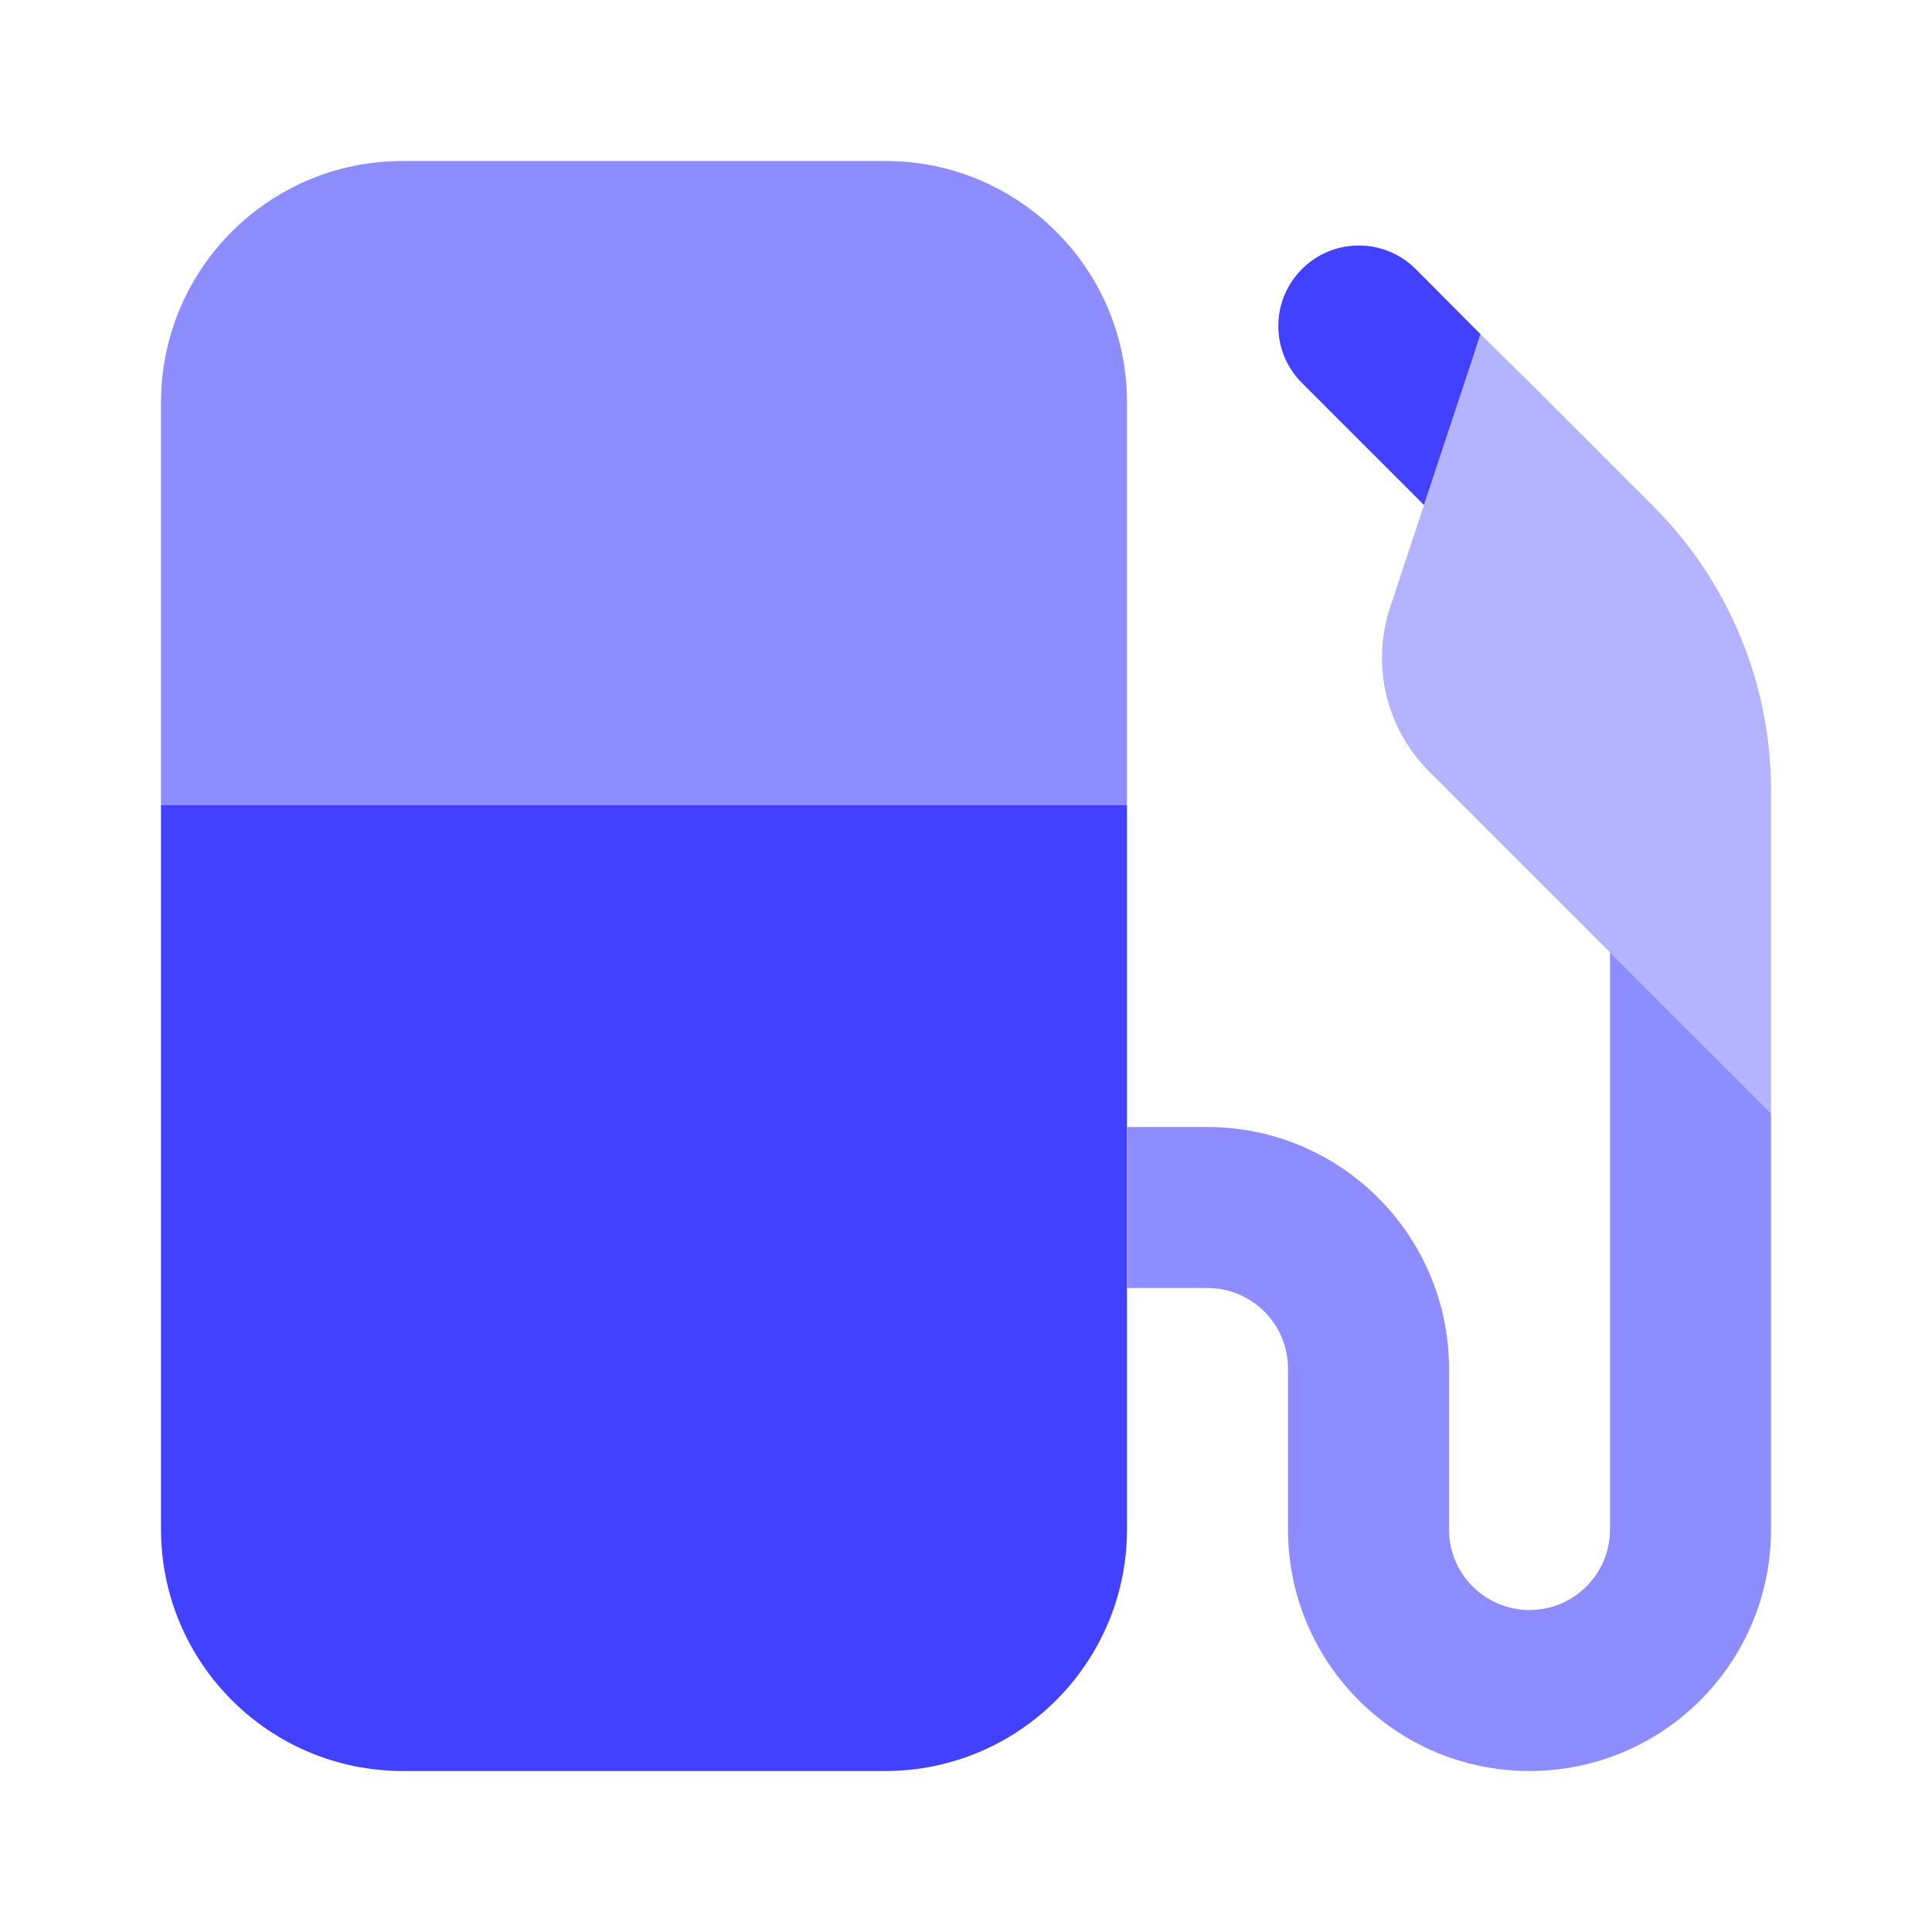 <svg xmlns="http://www.w3.org/2000/svg" enable-background="new 0 0 24 24" viewBox="0 0 24 24"><path fill="#8d8dff" d="M14,10H2V5c0-1.657,1.343-3,3-3h6c1.657,0,3,1.343,3,3V10z"/><path fill="#4141ff" d="M2,19c0.002,1.656,1.344,2.998,3,3h6c1.656-0.002,2.998-1.344,3-3v-9H2V19z"/><path fill="#b3b3ff" d="M22,9.83v4l-4.25-4.25c-0.533-0.534-0.719-1.324-0.48-2.04L18.29,4.46l0.1-0.31L19,4.75l1.54,1.54C21.478,7.229,22.003,8.503,22,9.83z"/><path fill="#4141ff" d="M17.689,6.273l0.601-1.813l0.1-0.31l0,0L18.39,4.15l-0.803-0.807c-0.391-0.391-1.024-0.391-1.414,0c-0.391,0.391-0.391,1.024,0,1.414L17.689,6.273L17.689,6.273z"/><path fill="#8d8dff" d="M20,11.83V19c0,0.552-0.448,1-1,1s-1-0.448-1-1v-2c-0.002-1.656-1.344-2.998-3-3h-1v2h1c0.552,0.001,0.999,0.448,1,1v2c0,1.657,1.343,3,3,3s3-1.343,3-3v-5.17L20,11.83z"/></svg>